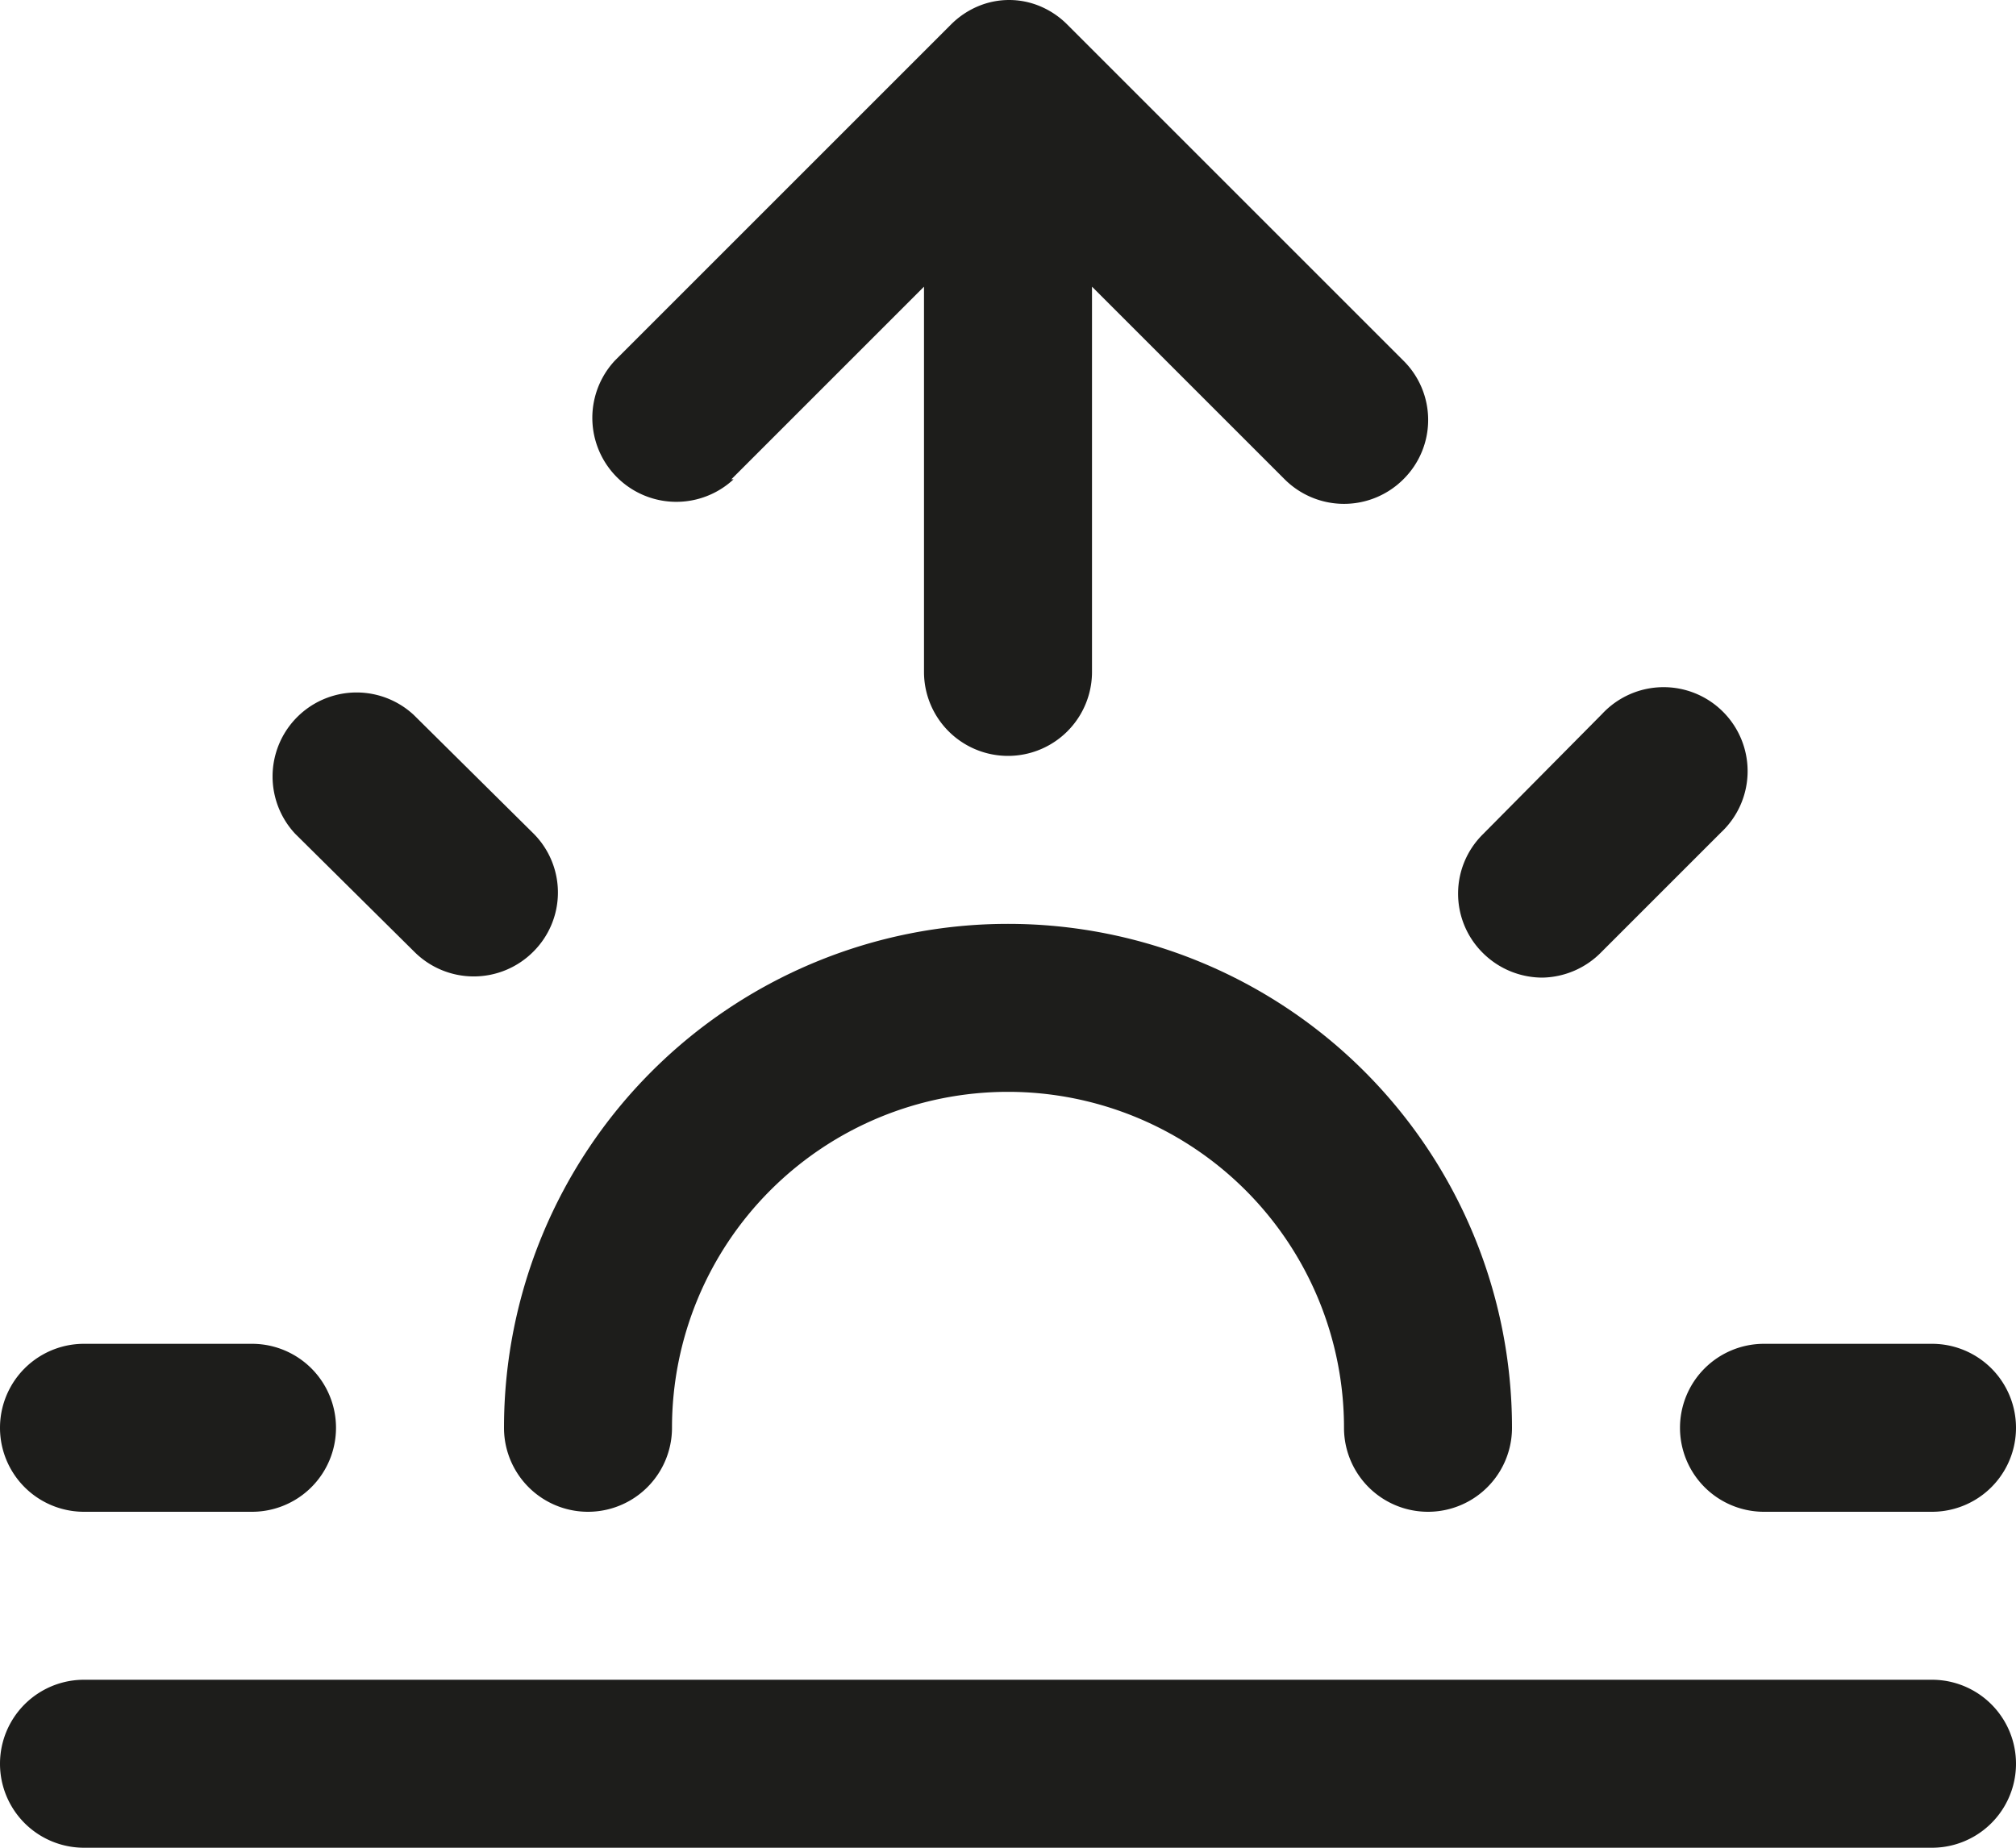 <svg xmlns="http://www.w3.org/2000/svg" viewBox="0 0 36 33"><defs><style>.cls-1{fill:#1d1d1b;}</style></defs><title>sunrise-day</title><g id="Lager_2" data-name="Lager 2"><g id="Lager_1-2" data-name="Lager 1"><path class="cls-1" d="M18,16.5a9,9,0,0,0-9,9,1.5,1.5,0,0,0,3,0,6,6,0,0,1,12,0,1.5,1.5,0,0,0,3,0A9,9,0,0,0,18,16.5Z"/><path class="cls-1" d="M7.4,17a1.5,1.5,0,0,0,2.12,0,1.49,1.49,0,0,0,0-2.12L7.39,12.77a1.5,1.5,0,0,0-2.12,2.12Z"/><path class="cls-1" d="M1.5,27h3a1.5,1.5,0,0,0,0-3h-3a1.5,1.5,0,0,0,0,3Z"/><path class="cls-1" d="M30,25.5A1.5,1.5,0,0,0,31.5,27h3a1.5,1.5,0,0,0,0-3h-3A1.5,1.5,0,0,0,30,25.5Z"/><path class="cls-1" d="M27.54,17.46A1.51,1.51,0,0,0,28.6,17l2.13-2.13a1.5,1.5,0,1,0-2.12-2.12L26.48,14.9a1.49,1.49,0,0,0,0,2.12A1.51,1.51,0,0,0,27.54,17.46Z"/><path class="cls-1" d="M34.5,30H1.5a1.5,1.5,0,0,0,0,3h33a1.5,1.5,0,0,0,0-3Z"/><path class="cls-1" d="M13.06,8.56,16.5,5.12V12a1.5,1.5,0,0,0,3,0V5.12l3.44,3.44a1.5,1.5,0,0,0,2.12,0,1.49,1.49,0,0,0,0-2.12l-6-6a1.51,1.51,0,0,0-.49-.33h0a1.43,1.43,0,0,0-1.1,0h0a1.51,1.51,0,0,0-.49.33l-6,6a1.5,1.5,0,0,0,2.12,2.12Z"/></g></g></svg>